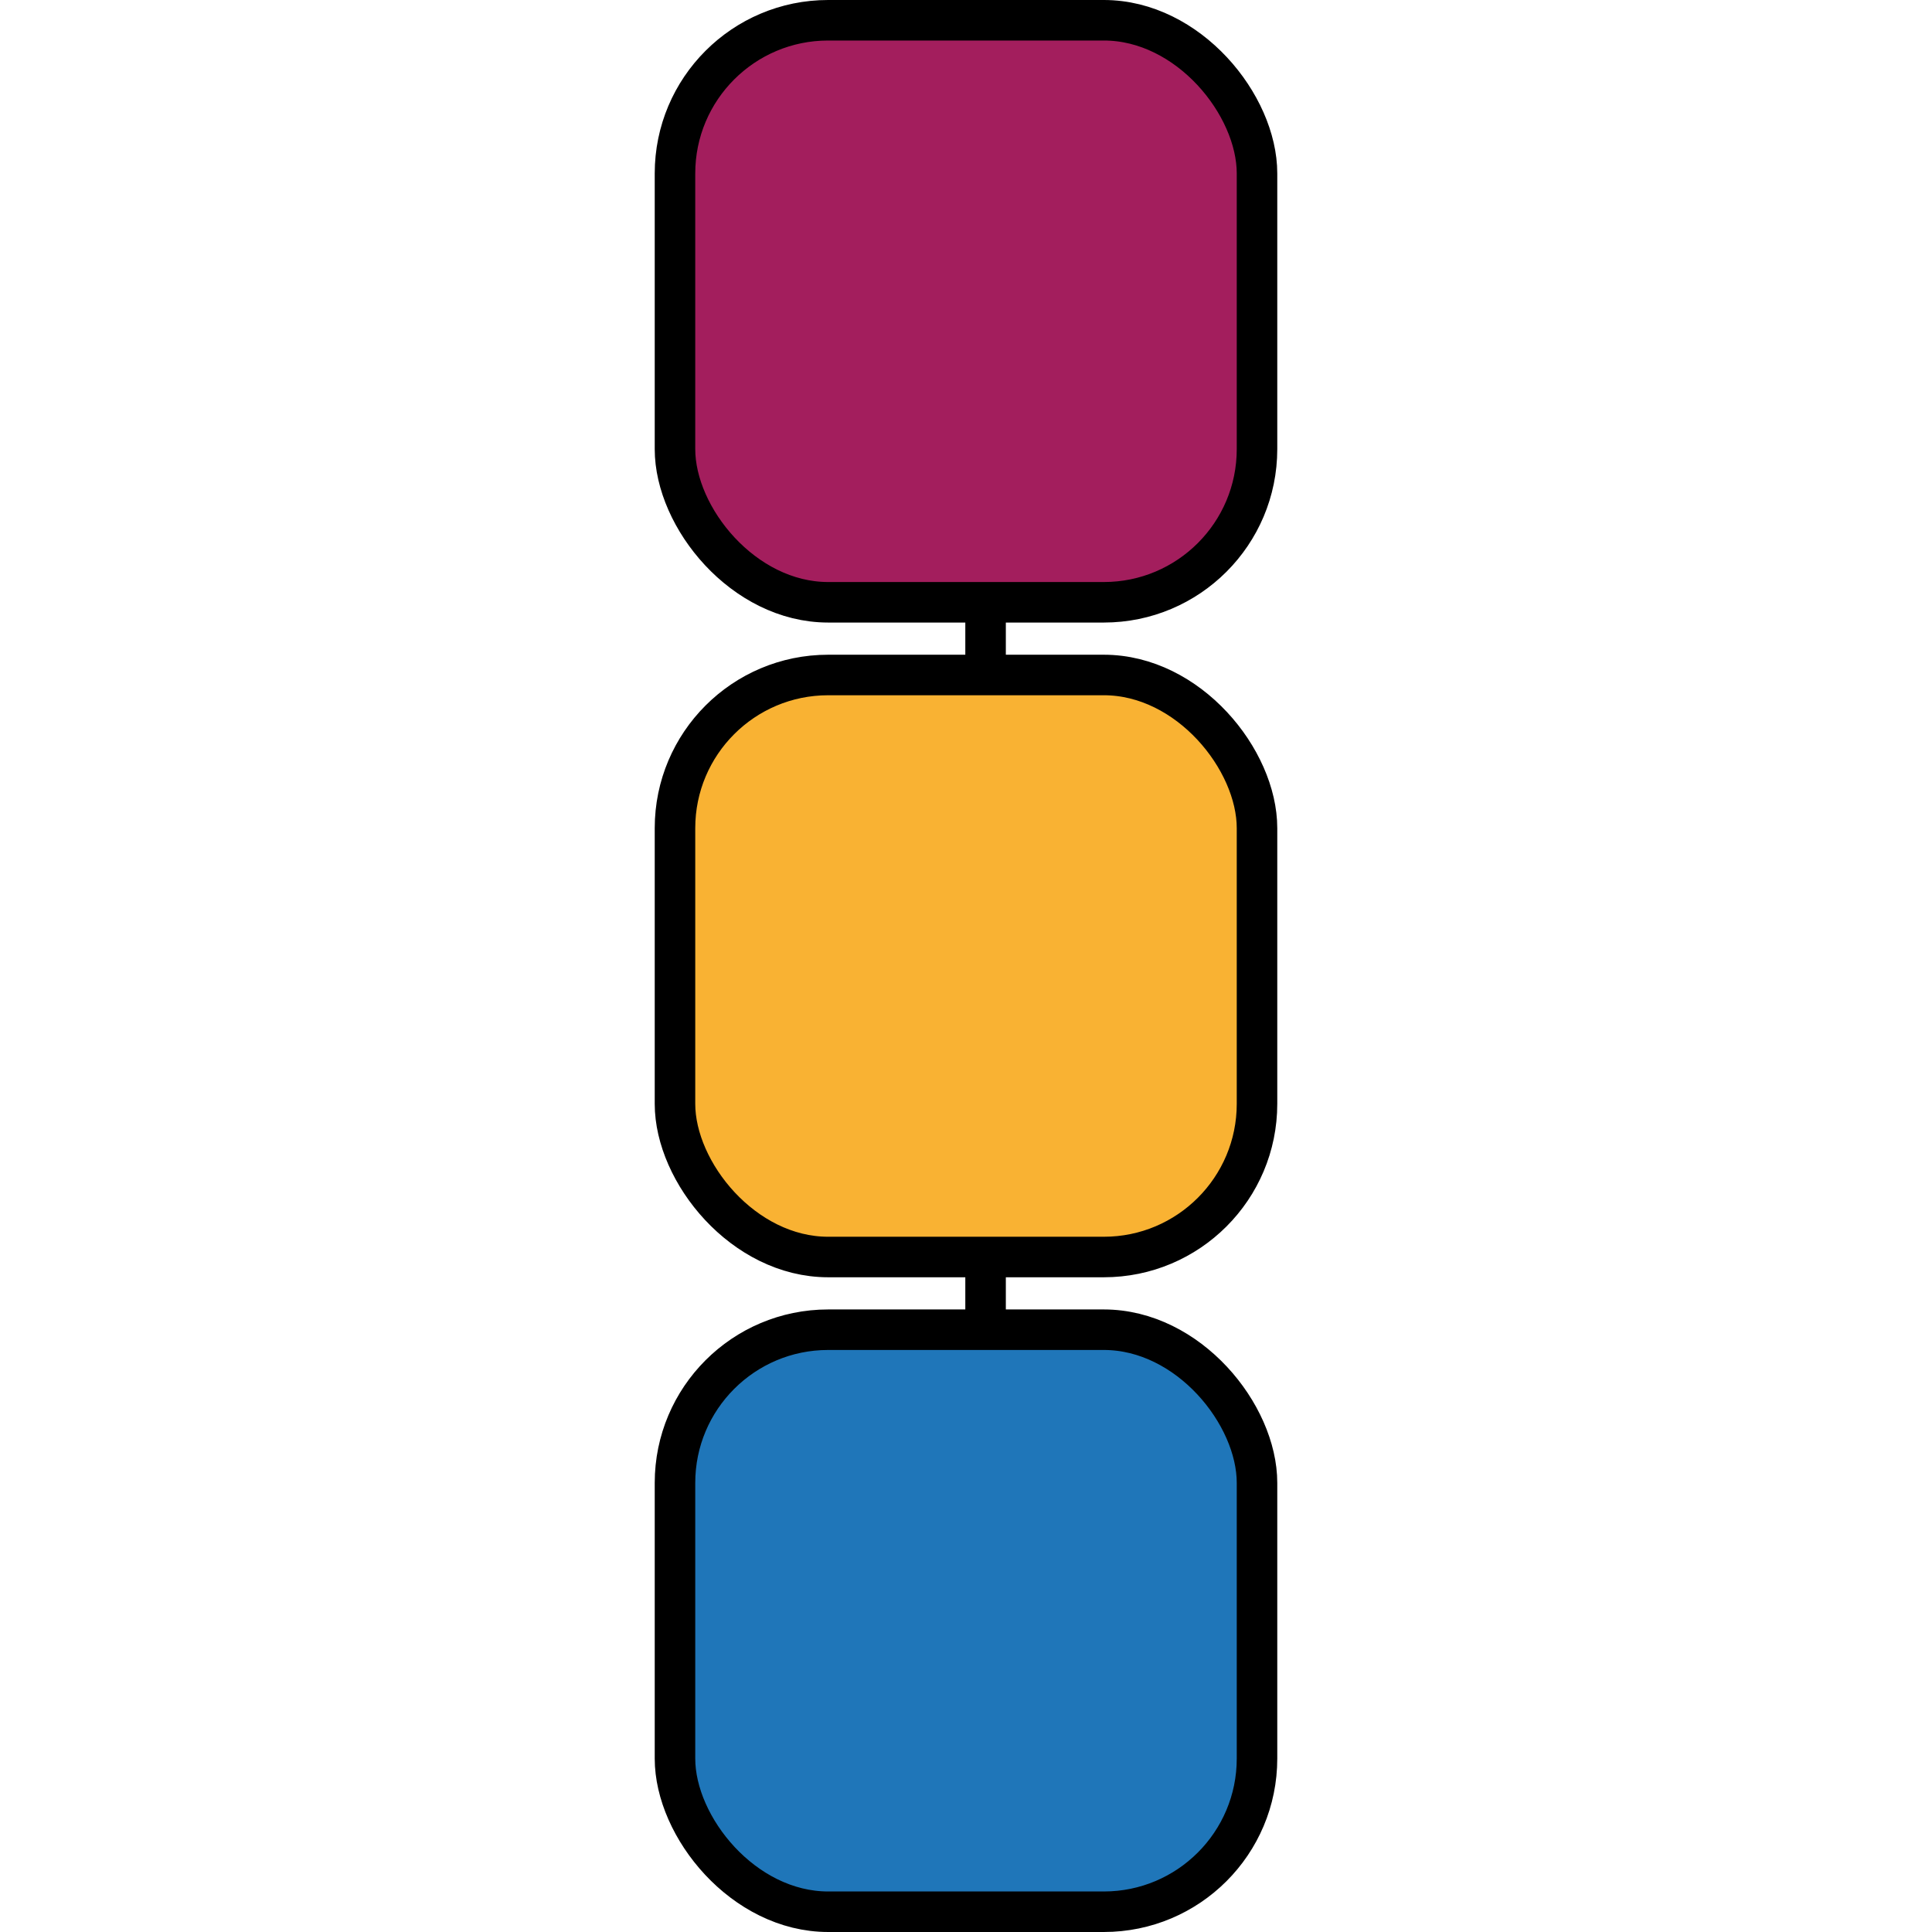 <?xml version="1.0" encoding="UTF-8" standalone="no"?>
<!-- Created with Inkscape (http://www.inkscape.org/) -->

<svg
   xmlns:dc="http://purl.org/dc/elements/1.1/"
   xmlns:cc="http://creativecommons.org/ns#"
   xmlns:rdf="http://www.w3.org/1999/02/22-rdf-syntax-ns#"
   xmlns:svg="http://www.w3.org/2000/svg"
   xmlns="http://www.w3.org/2000/svg"
   xmlns:sodipodi="http://sodipodi.sourceforge.net/DTD/sodipodi-0.dtd"
   xmlns:inkscape="http://www.inkscape.org/namespaces/inkscape"
   width="95.354mm"
   height="95.354mm"
   viewBox="0 0 95.354 95.354"
   version="1.1"
   id="svg8"
   inkscape:version="0.92.3 (2405546, 2018-03-11)"
   sodipodi:docname="visualize.svg"
   inkscape:export-filename="/home/keir/keir@chainfrog.com/Chainfrog/Blockbinder Drupal/Icons/visualize.svg.png"
   inkscape:export-xdpi="95.895729"
   inkscape:export-ydpi="95.895729">
  <defs
     id="defs2">
    <inkscape:perspective
       sodipodi:type="inkscape:persp3d"
       inkscape:vp_x="73.766693 : 561.25981 : 1"
       inkscape:vp_y="0 : 3779.5273 : 0"
       inkscape:vp_z="867.46796 : 561.25981 : 1"
       inkscape:persp3d-origin="470.61754 : 374.1732 : 1"
       id="perspective915" />
    <inkscape:perspective
       sodipodi:type="inkscape:persp3d"
       inkscape:vp_x="37.175005 : 561.25981 : 1"
       inkscape:vp_y="0 : 3779.5273 : 0"
       inkscape:vp_z="830.87606 : 561.25981 : 1"
       inkscape:persp3d-origin="434.02564 : 374.1732 : 1"
       id="perspective863" />
    <inkscape:perspective
       sodipodi:type="inkscape:persp3d"
       inkscape:vp_x="4.7625002 : 561.25981 : 1"
       inkscape:vp_y="0 : 3779.5273 : 0"
       inkscape:vp_z="798.46336 : 561.25981 : 1"
       inkscape:persp3d-origin="401.61293 : 374.1732 : 1"
       id="perspective847" />
    <inkscape:perspective
       sodipodi:type="inkscape:persp3d"
       inkscape:vp_x="-2.0449092e-07 : 148.49999 : 1"
       inkscape:vp_y="0 : 999.99995 : 0"
       inkscape:vp_z="210 : 148.49999 : 1"
       inkscape:persp3d-origin="105 : 98.999995 : 1"
       id="perspective817" />
    <inkscape:perspective
       sodipodi:type="inkscape:persp3d"
       inkscape:vp_x="90.583412 : 158.13284 : 1"
       inkscape:vp_y="0 : 264.58332 : 0"
       inkscape:vp_z="146.14594 : 158.13284 : 1"
       inkscape:persp3d-origin="118.36469 : 145.03597 : 1"
       id="perspective817-3" />
  </defs>
  <sodipodi:namedview
     id="base"
     pagecolor="#ffffff"
     bordercolor="#666666"
     borderopacity="1.0"
     inkscape:pageopacity="0.0"
     inkscape:pageshadow="2"
     inkscape:zoom="0.98994949"
     inkscape:cx="42.071758"
     inkscape:cy="80.817227"
     inkscape:document-units="mm"
     inkscape:current-layer="layer1"
     showgrid="false"
     fit-margin-top="0"
     fit-margin-left="0"
     fit-margin-right="0"
     fit-margin-bottom="0"
     inkscape:window-width="1867"
     inkscape:window-height="1025"
     inkscape:window-x="53"
     inkscape:window-y="27"
     inkscape:window-maximized="1" />
  <g
     inkscape:label="Layer 1"
     inkscape:groupmode="layer"
     id="layer1"
     transform="translate(-9.583,-5.714)">
    <path
       inkscape:connector-curvature="0"
       id="path828"
       d="m 58.226,84.127 0,-61.472"
       style="fill:none;stroke:#000000;stroke-width:2;stroke-linecap:butt;stroke-linejoin:miter;stroke-miterlimit:4;stroke-dasharray:none;stroke-opacity:1" />
    <rect
       ry="7.56"
       y="6.714"
       x="42.897"
       height="28.726"
       width="28.726"
       id="rect923"
       style="fill:#a31e5d;fill-opacity:1;stroke:#000000;stroke-width:2;stroke-miterlimit:4;stroke-dasharray:none;stroke-dashoffset:0;stroke-opacity:1" />
    <rect
       style="fill:#f9b233;fill-opacity:1;stroke:#000000;stroke-width:2;stroke-miterlimit:4;stroke-dasharray:none;stroke-dashoffset:0;stroke-opacity:1"
       id="rect929"
       width="28.726"
       height="28.726"
       x="42.897"
       y="39.028"
       ry="7.56" />
    <rect
       ry="7.56"
       y="71.342"
       x="42.897"
       height="28.726"
       width="28.726"
       id="rect935"
       style="fill:#1f76b9;fill-opacity:1;stroke:#000000;stroke-width:2;stroke-miterlimit:4;stroke-dasharray:none;stroke-dashoffset:0;stroke-opacity:1" />
  </g>
</svg>
